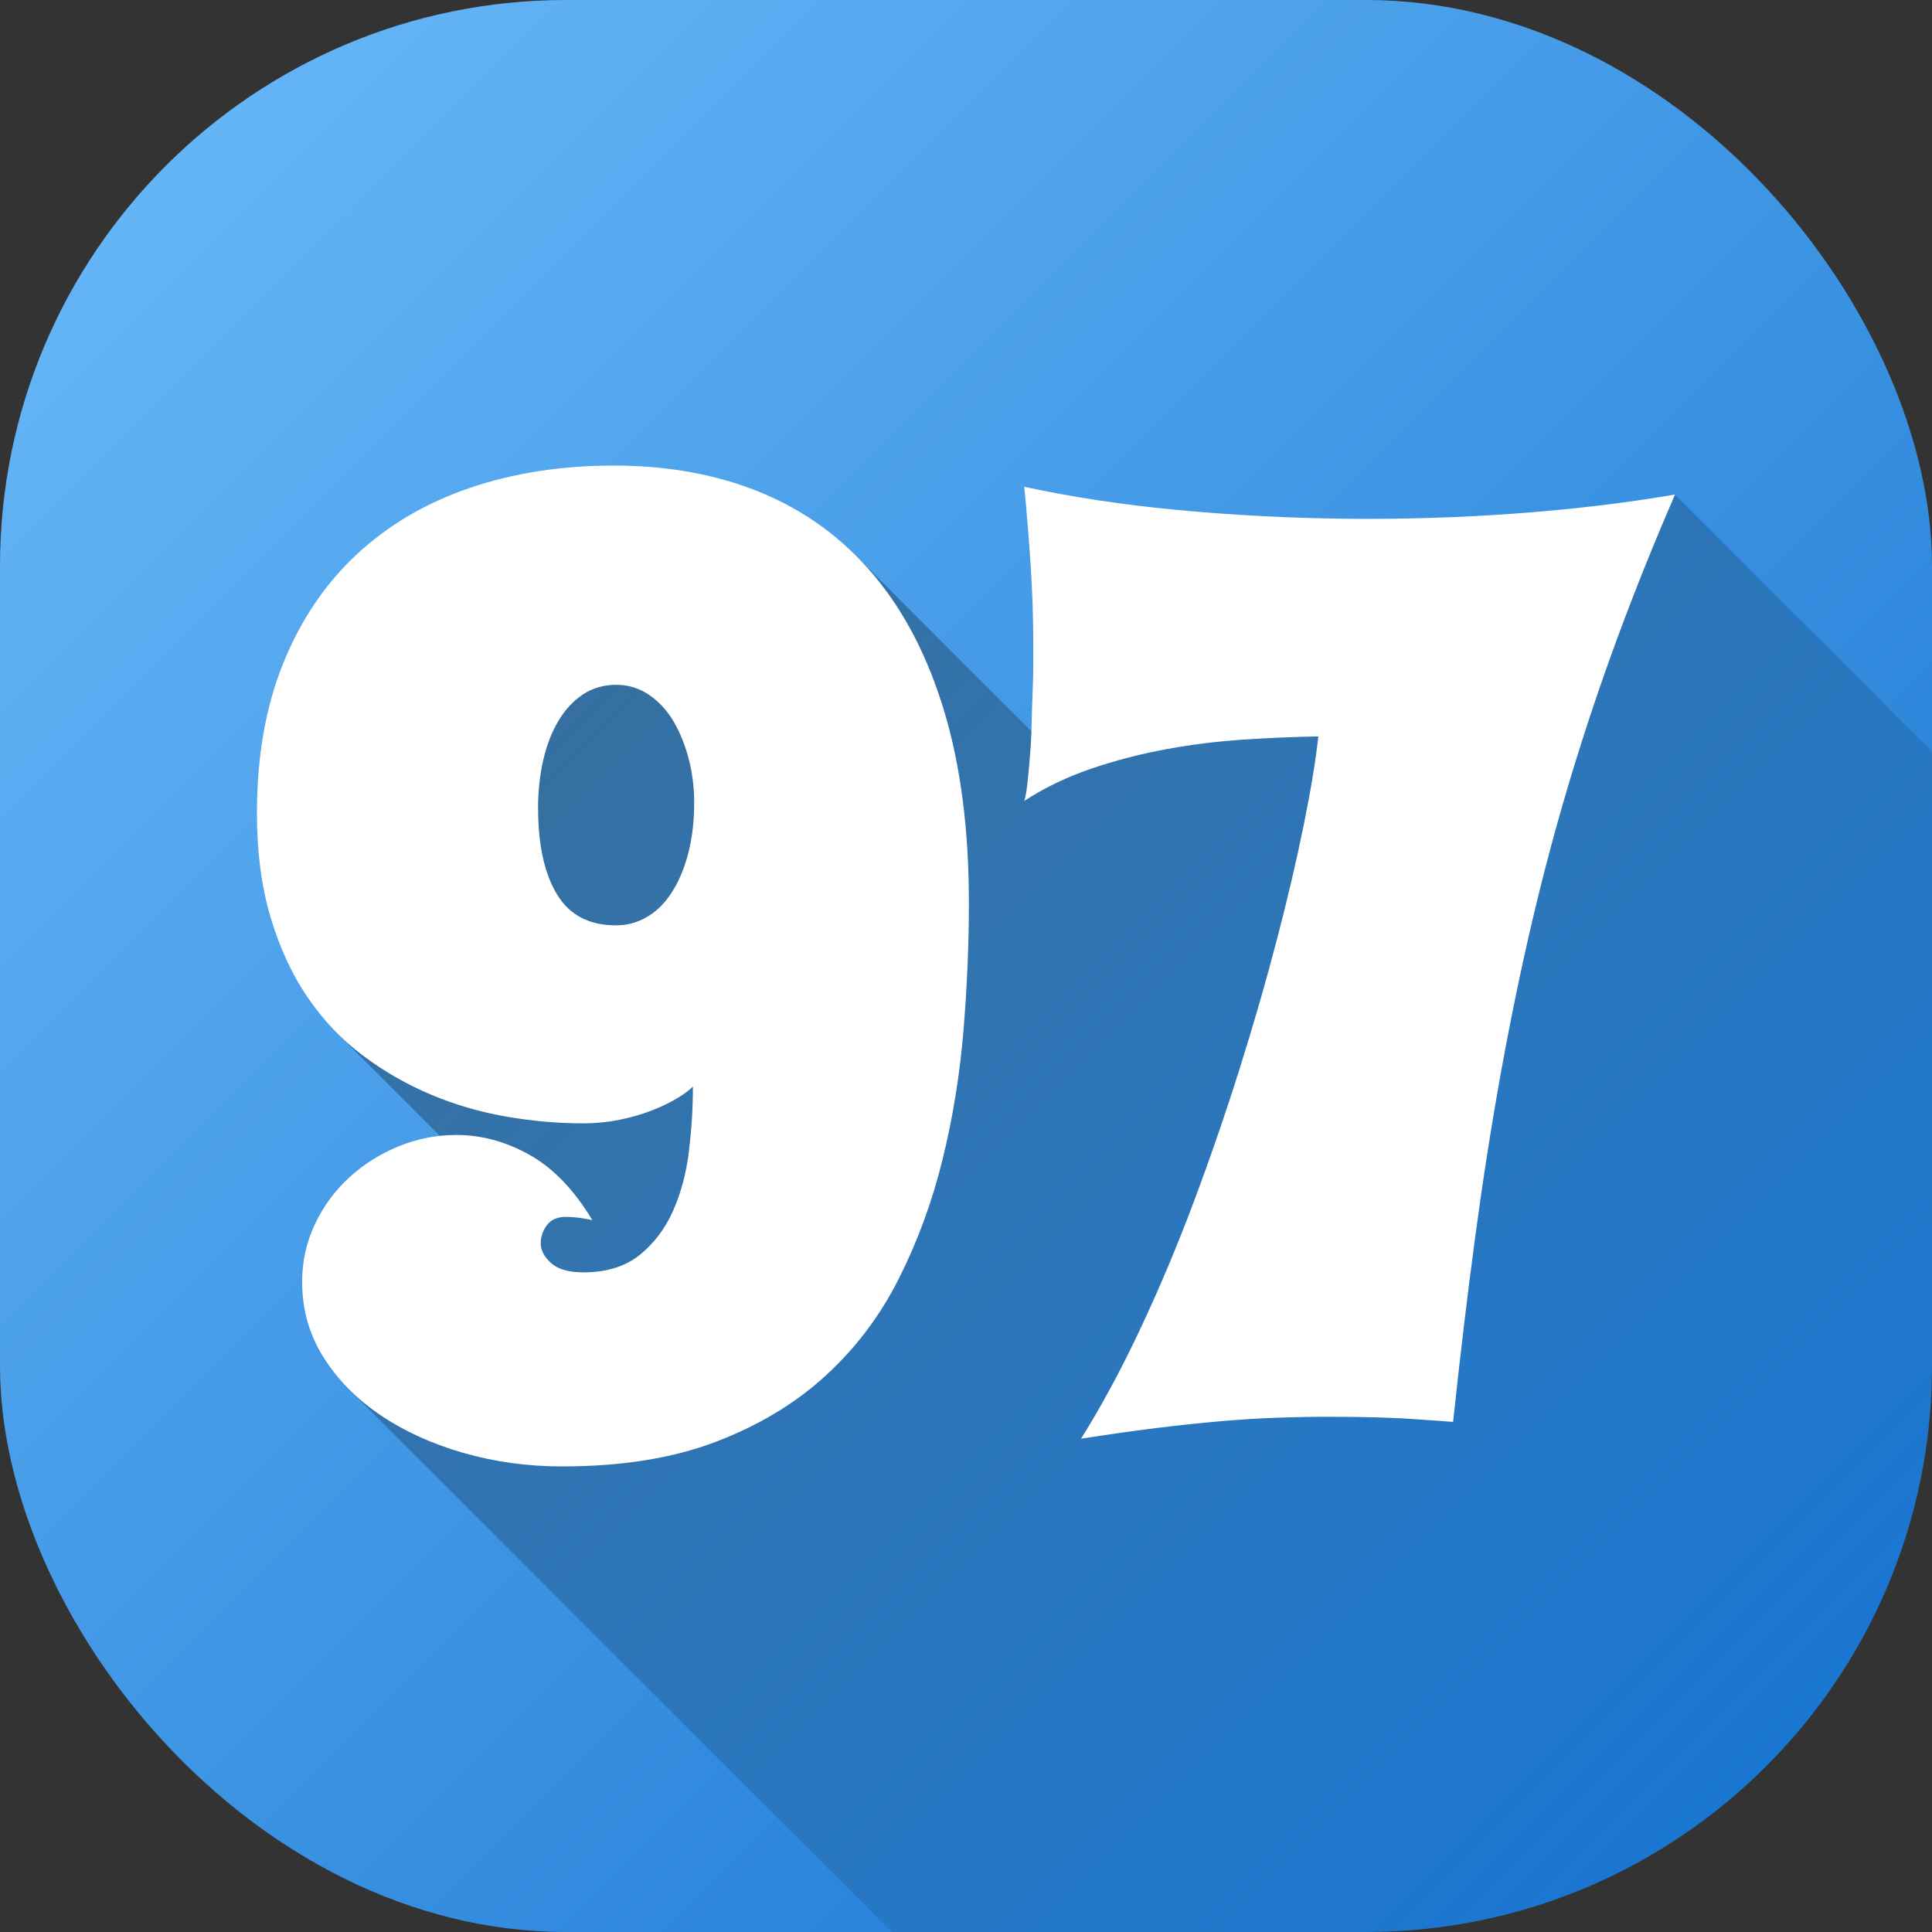 <svg id="Layer_2" height="512" viewBox="0 0 512 512" width="512" xmlns="http://www.w3.org/2000/svg" xmlns:xlink="http://www.w3.org/1999/xlink" data-name="Layer 2"><rect x="0" y="0" width="512" height="512" fill="#333333" stroke="none"/><linearGradient id="linear-gradient" gradientUnits="userSpaceOnUse" x1="43.93" x2="468.07" y1="43.93" y2="468.07"><stop offset="0" stop-color="#64b5f6"/><stop offset="1" stop-color="#1976d2"/></linearGradient><linearGradient id="linear-gradient-2" gradientUnits="userSpaceOnUse" x1="146.4" x2="477.35" y1="127.83" y2="458.78"><stop offset="0" stop-opacity=".35"/><stop offset="1" stop-opacity="0"/></linearGradient><g id="Icon"><g id="_97" data-name="97"><rect id="Background" fill="url(#linear-gradient)" height="512" rx="150" width="512"/><path d="m512 199.17v162.83c0 82.84-67.16 150-150 150h-125.68l-143.78-143.78 41.23-50.01-44.75-44.74 38.07-126.33h99.58l54.02 54.02 163.21-70.09z" fill="url(#linear-gradient-2)"/><path d="m183.62 287.96c-1.03 1.03-2.51 2.11-4.44 3.25-1.94 1.14-4.16 2.19-6.67 3.16s-5.3 1.77-8.37 2.39c-3.08.63-6.27.94-9.57.94-6.72 0-13.53-.6-20.42-1.79-6.89-1.2-13.53-3.13-19.91-5.81s-12.39-6.12-18.03-10.34c-5.64-4.21-10.54-9.37-14.7-15.47-4.16-6.09-7.43-13.19-9.83-21.28-2.39-8.09-3.59-17.26-3.59-27.51 0-15.04 2.33-28.31 7.01-39.82 4.67-11.51 11.19-21.13 19.57-28.88 8.37-7.75 18.34-13.59 29.91-17.52 11.56-3.93 24.24-5.9 38.03-5.9 14.58 0 27.69 2.42 39.31 7.26s21.5 12.11 29.65 21.79c8.14 9.69 14.38 21.76 18.71 36.23s6.49 31.33 6.49 50.59c0 11.05-.49 22.39-1.45 34.01-.97 11.62-2.82 22.99-5.55 34.09s-6.58 21.59-11.54 31.45-11.45 18.46-19.48 25.81-17.75 13.19-29.14 17.52-24.95 6.49-40.67 6.49c-9.12 0-17.83-1.2-26.15-3.59s-15.64-5.73-21.96-10-11.36-9.4-15.12-15.38-5.64-12.62-5.64-19.91c0-5.47 1.14-10.6 3.42-15.38 2.28-4.79 5.32-8.91 9.14-12.39 3.82-3.47 8.17-6.21 13.07-8.2s9.97-2.99 15.21-2.99c6.72 0 13.21 1.77 19.48 5.3 6.26 3.53 11.79 9.29 16.58 17.26-2.62-.57-4.96-.85-7.01-.85-2.28 0-3.96.74-5.04 2.22s-1.62 3.08-1.62 4.79c0 1.82.91 3.56 2.73 5.21s4.67 2.48 8.54 2.48c6.15 0 11.13-1.54 14.95-4.61 3.82-3.08 6.78-7.01 8.89-11.79 2.11-4.79 3.5-10.08 4.19-15.89s1.03-11.45 1.03-16.92zm-41.02-73.83c0 9.69 1.65 17.29 4.96 22.81 3.3 5.53 8.54 8.29 15.72 8.29 2.85 0 5.52-.71 8.03-2.14 2.5-1.42 4.67-3.5 6.49-6.24 1.82-2.73 3.27-6.01 4.36-9.83 1.08-3.82 1.68-8.12 1.79-12.9.11-4.33-.32-8.46-1.28-12.39-.97-3.93-2.34-7.4-4.1-10.42-1.77-3.02-3.96-5.41-6.58-7.18s-5.53-2.65-8.72-2.65-6.24.85-8.8 2.56-4.73 4.05-6.49 7.01c-1.77 2.96-3.11 6.44-4.02 10.42-.91 3.99-1.37 8.2-1.37 12.65zm301.29-83.06c-5.58 12.88-10.65 25.49-15.21 37.85s-8.72 24.78-12.48 37.26-7.15 25.15-10.17 38.02c-3.02 12.88-5.78 26.26-8.29 40.16s-4.79 28.48-6.84 43.75-3.99 31.5-5.81 48.71c-2.85-.23-6.04-.45-9.57-.68-2.96-.23-6.44-.4-10.42-.51-3.99-.11-8.37-.17-13.16-.17s-9.17.09-13.84.26-9.63.49-14.87.94c-5.24.46-10.85 1.05-16.83 1.79s-12.62 1.68-19.91 2.82c5.35-8.54 10.57-18.2 15.64-28.97s9.8-21.99 14.18-33.67 8.46-23.5 12.22-35.46 7.06-23.41 9.91-34.35 5.21-21.05 7.09-30.33 3.16-17.06 3.84-23.33c-6.49.11-13.16.4-20 .85-6.84.46-13.65 1.31-20.42 2.56-6.78 1.25-13.36 2.96-19.74 5.13s-12.3 5.01-17.77 8.54c.34-1.03.62-2.62.85-4.79.23-2.16.45-4.61.68-7.35.23-2.73.37-5.58.43-8.54s.14-5.78.26-8.46c.11-2.68.17-5.1.17-7.26v-4.79c0-7.06-.23-14.07-.68-21.02-.46-6.95-1.03-13.96-1.71-21.02 12.65 2.73 26.23 4.79 40.76 6.15 14.53 1.37 29.31 2.14 44.35 2.31s30.02-.28 44.95-1.37c14.92-1.08 29.05-2.76 42.38-5.04z" fill="#fff"/></g></g></svg>